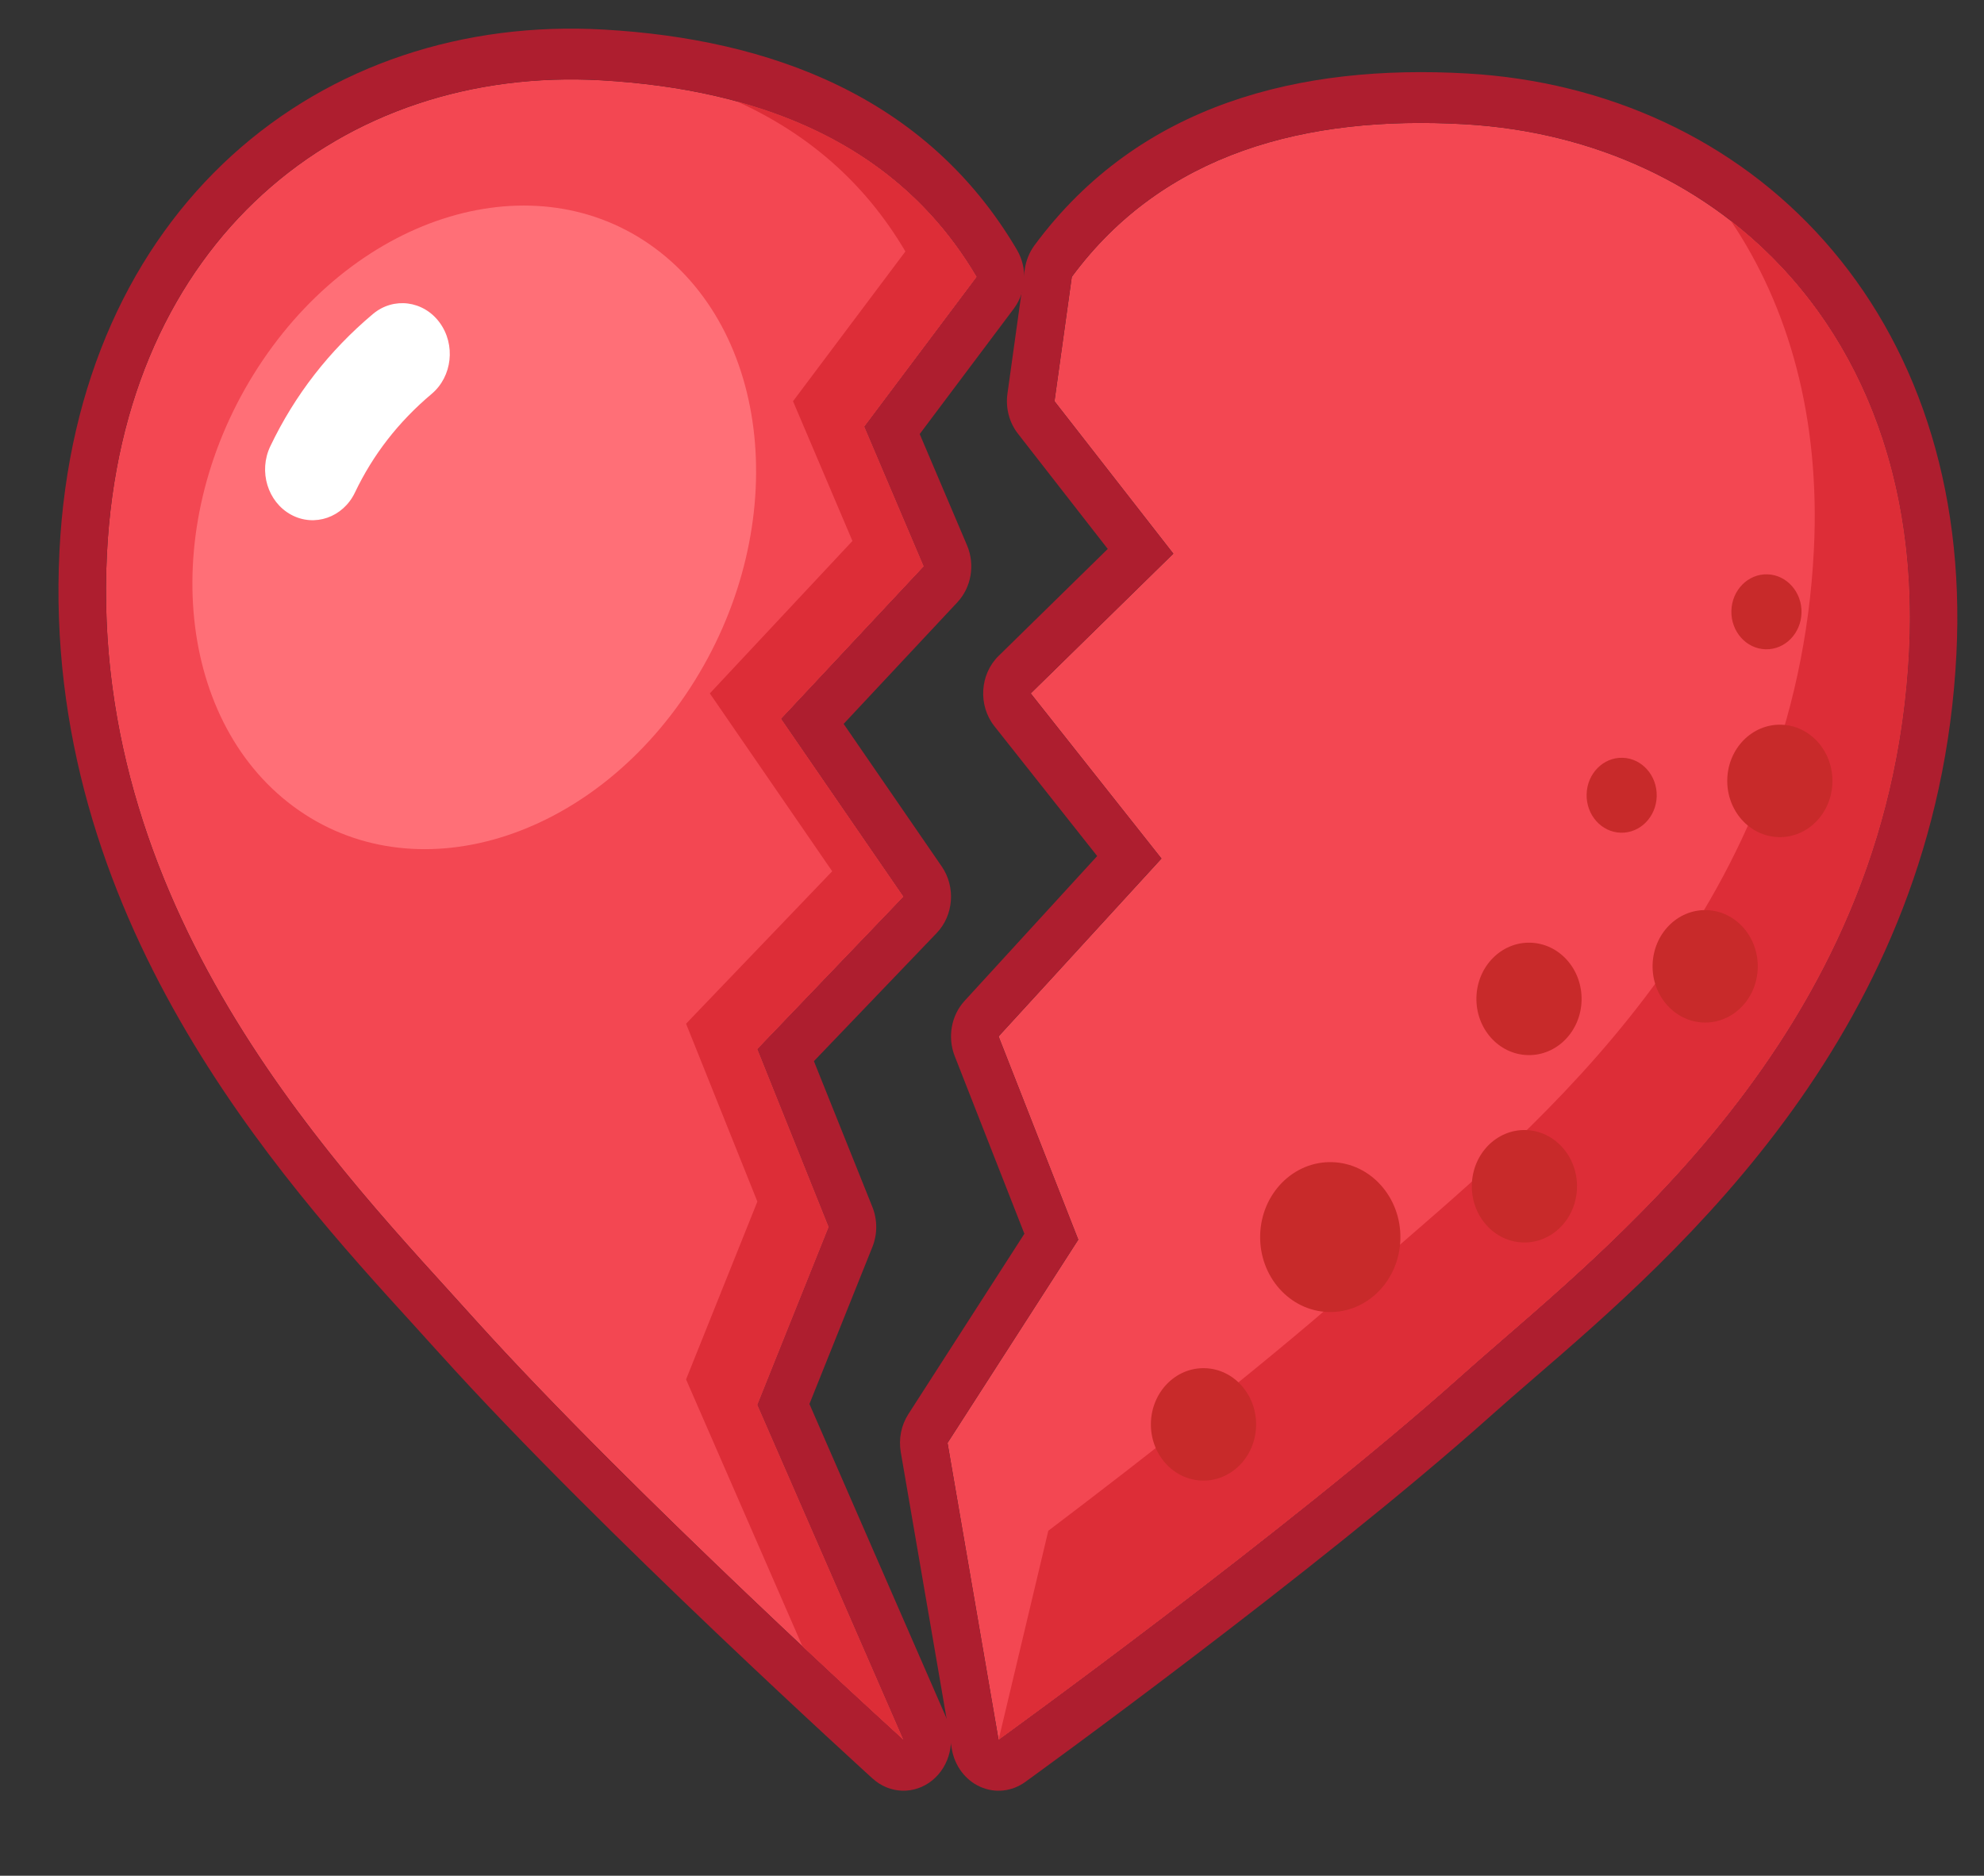 <svg width="55" height="52" viewBox="0 0 55 52" fill="none" xmlns="http://www.w3.org/2000/svg">
<rect x="0" y="0" width="55" height="52" fill="#333333" stroke="none"/>
<path d="M40.601 3.444C36.2 3.192 32.245 4.245 29.712 7.675L29.232 11.123L32.526 15.349L28.573 19.223L32.197 23.802L27.682 28.732L29.891 34.367L26.267 40.002L27.682 48.235C27.682 48.235 35.732 42.419 40.497 38.157C44.269 34.773 52.38 28.834 52.919 18.061C53.354 9.377 47.788 3.855 40.601 3.444Z" fill="#F34752"/>
<path fill-rule="evenodd" clip-rule="evenodd" d="M28.408 7.468C28.442 7.225 28.535 6.995 28.677 6.802C31.59 2.859 36.066 1.774 40.671 2.037C44.56 2.26 48.079 3.871 50.574 6.68C53.079 9.501 54.471 13.44 54.235 18.136C53.714 28.549 46.543 34.737 42.506 38.221C42.08 38.589 41.689 38.926 41.344 39.236L41.343 39.237C38.919 41.405 35.681 43.95 33.067 45.941C31.757 46.94 30.596 47.804 29.763 48.419C29.346 48.726 29.011 48.972 28.78 49.14C28.664 49.225 28.575 49.29 28.514 49.334L28.42 49.402C28.42 49.402 28.42 49.402 27.682 48.235C27.682 48.235 28.128 47.913 28.872 47.364C31.29 45.583 36.854 41.415 40.497 38.156C40.858 37.833 41.258 37.487 41.687 37.115C45.75 33.594 52.432 27.805 52.92 18.061C53.354 9.377 47.788 3.855 40.601 3.444C36.2 3.192 32.245 4.245 29.712 7.675L29.232 11.123L32.526 15.349L28.573 19.223L32.197 23.801L27.682 28.732L29.891 34.367L26.267 40.002L27.682 48.235L28.42 49.402C28.052 49.668 27.582 49.718 27.172 49.534C26.762 49.35 26.466 48.957 26.386 48.489L24.971 40.257C24.908 39.89 24.983 39.511 25.181 39.204L28.398 34.203L26.466 29.277C26.262 28.754 26.369 28.151 26.74 27.747L30.416 23.732L27.567 20.133C27.11 19.556 27.161 18.695 27.683 18.184L30.709 15.218L28.22 12.024C27.979 11.716 27.873 11.312 27.928 10.915L28.408 7.468Z" fill="#AE1E2F"/>
<path fill-rule="evenodd" clip-rule="evenodd" d="M29.061 42.437C31.764 40.39 35.291 37.639 37.862 35.339C38.222 35.016 38.622 34.669 39.051 34.297C43.114 30.777 49.796 24.987 50.284 15.243C50.467 11.595 49.59 8.505 47.979 6.117C51.204 8.616 53.185 12.746 52.919 18.061C52.432 27.805 45.75 33.594 41.687 37.115C41.258 37.487 40.858 37.833 40.497 38.157C35.732 42.419 27.682 48.235 27.682 48.235L29.061 42.437Z" fill="#DD2D37"/>
<path d="M16.671 2.226C9.484 1.815 3.398 6.671 2.964 15.354C2.457 25.479 9.599 32.604 13.15 36.562C17.526 41.417 25.046 48.235 25.046 48.235L20.996 38.946L22.973 34.015L20.996 29.084L25.046 24.858L21.655 19.927L25.608 15.701L23.961 11.827L27.076 7.676C24.899 3.976 21.072 2.478 16.671 2.226Z" fill="#F34752"/>
<path fill-rule="evenodd" clip-rule="evenodd" d="M28.191 6.925C28.49 7.434 28.455 8.089 28.104 8.557L25.496 12.033L26.808 15.118C27.035 15.653 26.928 16.282 26.54 16.697L23.387 20.068L26.108 24.023C26.497 24.589 26.437 25.375 25.967 25.866L22.563 29.418L24.184 33.46C24.326 33.815 24.326 34.216 24.184 34.57L22.439 38.922L26.241 47.64C26.502 48.24 26.338 48.953 25.846 49.355C25.354 49.756 24.666 49.737 24.194 49.309L25.046 48.235L20.996 38.946L22.973 34.015L20.996 29.084L25.046 24.858L21.655 19.927L25.608 15.701L23.961 11.827L27.076 7.675C24.899 3.976 21.072 2.478 16.671 2.226C9.484 1.815 3.398 6.671 2.964 15.354C2.49 24.827 8.711 31.674 12.423 35.758C12.678 36.039 12.922 36.307 13.15 36.562C15.948 39.666 20.031 43.572 22.612 45.986C24.068 47.348 25.046 48.235 25.046 48.235C24.194 49.309 24.194 49.309 24.194 49.309L24.192 49.308L24.106 49.23C24.049 49.178 23.966 49.102 23.858 49.003C23.642 48.806 23.329 48.519 22.941 48.159C22.164 47.441 21.082 46.432 19.863 45.271C17.431 42.955 14.426 40.008 12.202 37.54L12.199 37.538C11.968 37.28 11.718 37.005 11.453 36.714C7.772 32.675 1.142 25.399 1.648 15.279C1.883 10.583 3.66 6.825 6.432 4.306C9.193 1.798 12.853 0.597 16.742 0.82C21.347 1.083 25.689 2.672 28.191 6.925Z" fill="#AE1E2F"/>
<path fill-rule="evenodd" clip-rule="evenodd" d="M22.247 45.645L19.019 38.241L20.996 33.311L19.019 28.38L23.07 24.154L19.678 19.223L23.631 14.997L21.984 11.123L25.099 6.971C23.948 5.015 22.336 3.674 20.421 2.808C23.205 3.565 25.547 5.077 27.076 7.675L23.961 11.827L25.608 15.701L21.655 19.927L25.046 24.858L20.996 29.084L22.973 34.015L20.996 38.946L25.046 48.235C25.046 48.235 23.902 47.198 22.247 45.645Z" fill="#DD2D37"/>
<path d="M38.821 34.35C38.793 35.497 37.9 36.403 36.827 36.373C35.753 36.343 34.906 35.389 34.934 34.241C34.962 33.094 35.855 32.188 36.928 32.218C38.001 32.248 38.849 33.202 38.821 34.35Z" fill="#C82A2A"/>
<path d="M43.717 32.927C43.696 33.788 43.027 34.467 42.222 34.445C41.417 34.422 40.781 33.706 40.802 32.846C40.823 31.985 41.493 31.306 42.298 31.328C43.103 31.351 43.738 32.066 43.717 32.927Z" fill="#C82A2A"/>
<path d="M48.728 26.83C48.707 27.69 48.038 28.37 47.233 28.347C46.428 28.325 45.792 27.609 45.813 26.748C45.834 25.888 46.504 25.208 47.309 25.231C48.114 25.253 48.749 25.969 48.728 26.83Z" fill="#C82A2A"/>
<path d="M50.798 21.69C50.777 22.55 50.108 23.23 49.303 23.207C48.498 23.185 47.862 22.469 47.883 21.608C47.904 20.748 48.574 20.068 49.379 20.091C50.184 20.113 50.819 20.829 50.798 21.69Z" fill="#C82A2A"/>
<path d="M34.821 39.529C34.8 40.389 34.13 41.069 33.325 41.046C32.52 41.024 31.884 40.308 31.905 39.447C31.927 38.587 32.596 37.907 33.401 37.93C34.206 37.952 34.842 38.668 34.821 39.529Z" fill="#C82A2A"/>
<path d="M43.844 27.733C43.823 28.594 43.154 29.273 42.349 29.25C41.544 29.228 40.908 28.512 40.929 27.652C40.95 26.791 41.62 26.112 42.425 26.134C43.23 26.157 43.865 26.872 43.844 27.733Z" fill="#C82A2A"/>
<path d="M49.941 16.988C49.927 17.562 49.48 18.015 48.944 18C48.407 17.985 47.983 17.507 47.997 16.934C48.011 16.36 48.458 15.907 48.994 15.922C49.531 15.937 49.955 16.414 49.941 16.988Z" fill="#C82A2A"/>
<path d="M45.927 22.074C45.913 22.647 45.467 23.1 44.93 23.085C44.393 23.07 43.97 22.593 43.984 22.019C43.998 21.446 44.444 20.993 44.981 21.008C45.517 21.023 45.941 21.5 45.927 22.074Z" fill="#C82A2A"/>
<path d="M19.141 19.057C16.373 23.331 11.445 24.808 8.135 22.358C4.825 19.907 4.385 14.456 7.154 10.183C9.922 5.909 14.849 4.432 18.159 6.882C21.469 9.333 21.909 14.784 19.141 19.057Z" fill="#FF6F77"/>
<path fill-rule="evenodd" clip-rule="evenodd" d="M12.187 8.942C12.637 9.554 12.538 10.439 11.966 10.92C11.041 11.699 10.339 12.608 9.84 13.653C9.51 14.346 8.716 14.621 8.068 14.268C7.419 13.914 7.162 13.066 7.493 12.373C8.173 10.948 9.127 9.724 10.337 8.706C10.909 8.225 11.737 8.331 12.187 8.942Z" fill="white"/>
</svg>

